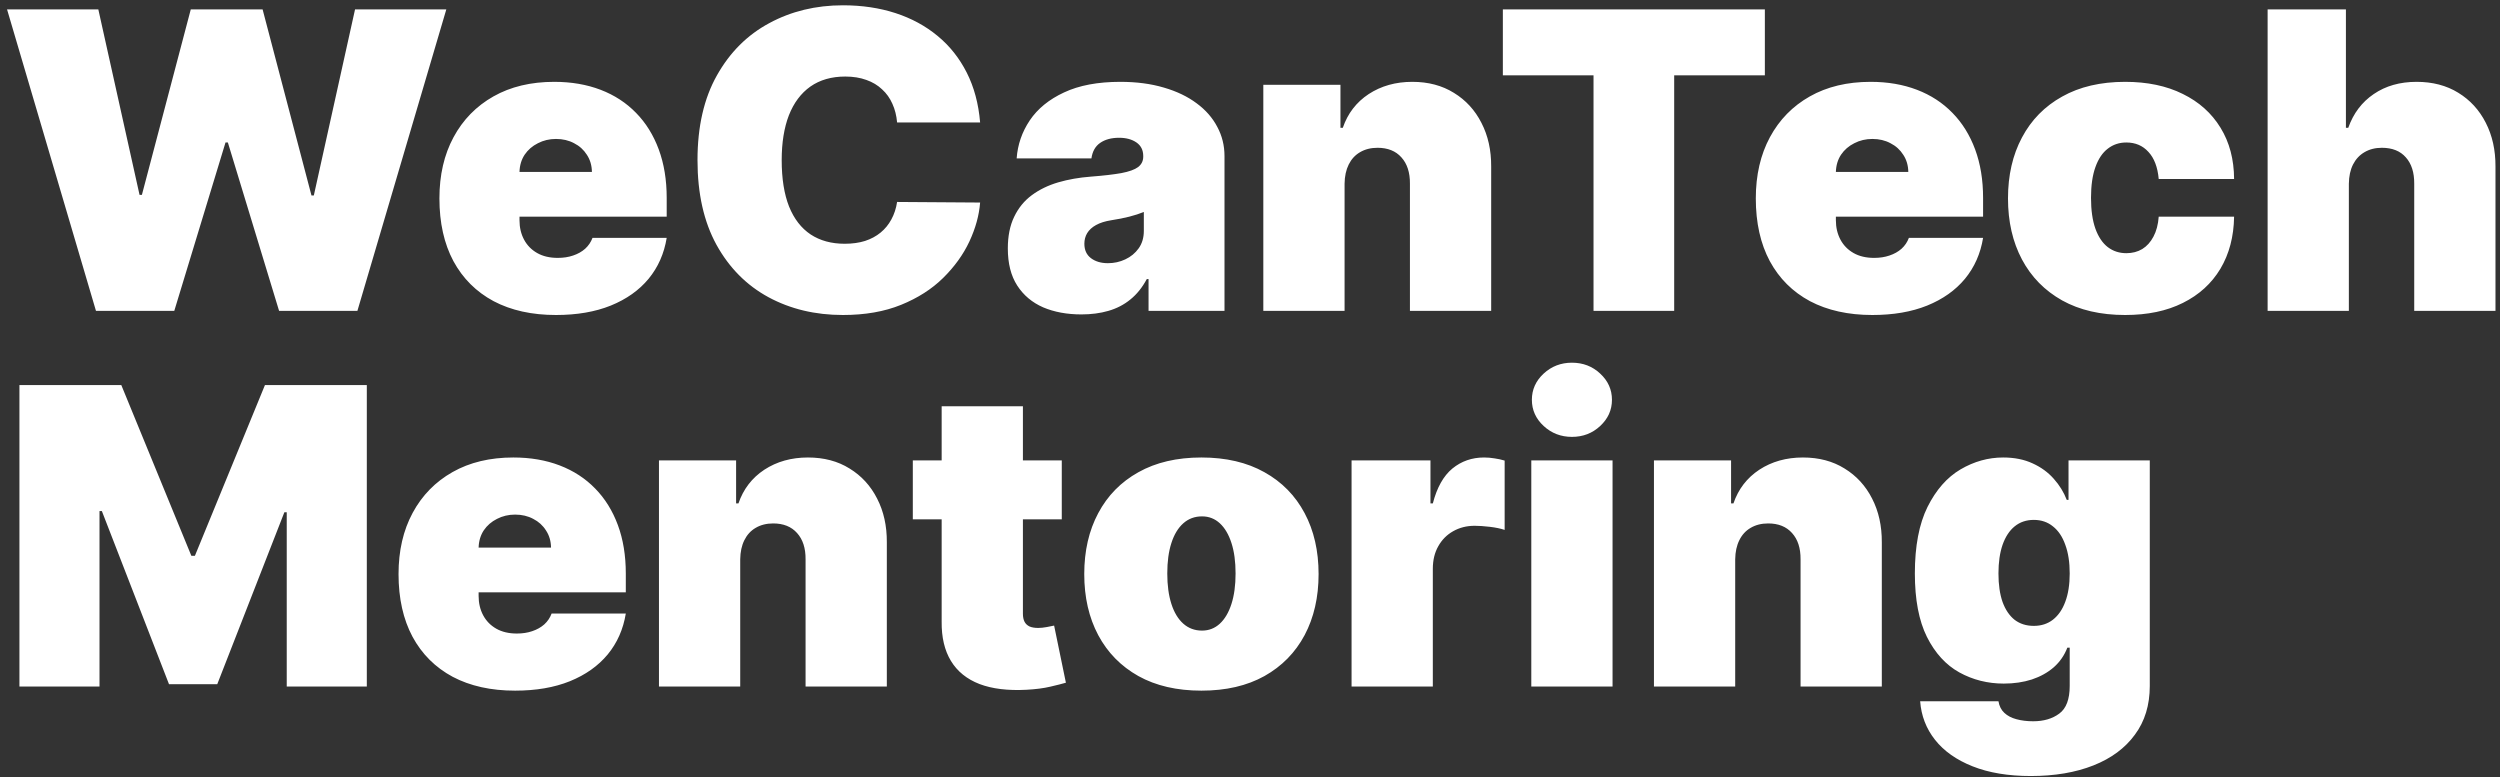 <svg width="193" height="60" viewBox="0 0 193 60" fill="none" xmlns="http://www.w3.org/2000/svg">
<rect x="0" y="0" width="193" height="60" fill="#333333" stroke="none"/>
<path d="M7.409 24L0.545 0.727H7.591L10.773 15.046H10.954L14.727 0.727H20.273L24.046 15.091H24.227L27.409 0.727H34.455L27.591 24H21.546L17.591 11H17.409L13.454 24H7.409ZM42.923 24.318C41.06 24.318 39.454 23.962 38.105 23.25C36.764 22.53 35.73 21.5 35.003 20.159C34.283 18.811 33.923 17.197 33.923 15.318C33.923 13.515 34.287 11.939 35.014 10.591C35.742 9.242 36.768 8.193 38.094 7.443C39.419 6.693 40.984 6.318 42.787 6.318C44.105 6.318 45.298 6.523 46.367 6.932C47.435 7.341 48.347 7.936 49.105 8.716C49.863 9.489 50.446 10.428 50.855 11.534C51.264 12.64 51.469 13.886 51.469 15.273V16.727H35.878V13.273H45.696C45.688 12.773 45.56 12.333 45.31 11.954C45.067 11.568 44.738 11.269 44.321 11.057C43.912 10.837 43.446 10.727 42.923 10.727C42.416 10.727 41.95 10.837 41.526 11.057C41.101 11.269 40.76 11.564 40.503 11.943C40.253 12.322 40.12 12.765 40.105 13.273V17C40.105 17.561 40.222 18.061 40.457 18.5C40.692 18.939 41.029 19.284 41.469 19.534C41.908 19.784 42.438 19.909 43.06 19.909C43.492 19.909 43.885 19.849 44.242 19.727C44.605 19.606 44.916 19.432 45.173 19.204C45.431 18.97 45.62 18.689 45.742 18.364H51.469C51.272 19.576 50.806 20.629 50.071 21.523C49.336 22.409 48.363 23.099 47.151 23.591C45.946 24.076 44.537 24.318 42.923 24.318ZM75.665 9.455H69.256C69.21 8.924 69.089 8.443 68.892 8.011C68.703 7.58 68.438 7.208 68.097 6.898C67.763 6.58 67.358 6.337 66.881 6.17C66.403 5.996 65.862 5.909 65.256 5.909C64.195 5.909 63.297 6.167 62.562 6.682C61.835 7.197 61.282 7.936 60.903 8.898C60.532 9.86 60.347 11.015 60.347 12.364C60.347 13.788 60.536 14.981 60.915 15.943C61.301 16.898 61.858 17.617 62.585 18.102C63.312 18.579 64.188 18.818 65.21 18.818C65.794 18.818 66.316 18.746 66.778 18.602C67.24 18.451 67.642 18.235 67.983 17.954C68.324 17.674 68.6 17.337 68.812 16.943C69.032 16.542 69.18 16.091 69.256 15.591L75.665 15.636C75.589 16.621 75.312 17.625 74.835 18.648C74.358 19.663 73.68 20.602 72.801 21.466C71.93 22.322 70.85 23.011 69.562 23.534C68.275 24.057 66.778 24.318 65.074 24.318C62.938 24.318 61.021 23.86 59.324 22.943C57.635 22.026 56.297 20.678 55.312 18.898C54.335 17.117 53.847 14.939 53.847 12.364C53.847 9.773 54.347 7.591 55.347 5.818C56.347 4.038 57.695 2.693 59.392 1.784C61.089 0.867 62.983 0.409 65.074 0.409C66.544 0.409 67.896 0.61 69.131 1.011C70.365 1.413 71.449 2 72.381 2.773C73.312 3.538 74.062 4.481 74.631 5.602C75.199 6.723 75.544 8.008 75.665 9.455ZM83.486 24.273C82.372 24.273 81.387 24.091 80.531 23.727C79.683 23.356 79.016 22.796 78.531 22.046C78.046 21.296 77.804 20.341 77.804 19.182C77.804 18.227 77.967 17.413 78.293 16.739C78.618 16.057 79.073 15.5 79.656 15.068C80.24 14.636 80.918 14.307 81.69 14.079C82.471 13.852 83.312 13.704 84.213 13.636C85.19 13.561 85.974 13.47 86.565 13.364C87.164 13.25 87.596 13.095 87.861 12.898C88.126 12.693 88.258 12.424 88.258 12.091V12.046C88.258 11.591 88.084 11.242 87.736 11C87.387 10.758 86.94 10.636 86.395 10.636C85.796 10.636 85.308 10.769 84.929 11.034C84.558 11.292 84.334 11.689 84.258 12.227H78.486C78.562 11.167 78.899 10.189 79.497 9.295C80.103 8.394 80.986 7.674 82.145 7.136C83.304 6.591 84.751 6.318 86.486 6.318C87.736 6.318 88.857 6.466 89.849 6.761C90.842 7.049 91.687 7.455 92.383 7.977C93.081 8.492 93.611 9.098 93.974 9.795C94.346 10.485 94.531 11.235 94.531 12.046V24H88.668V21.546H88.531C88.183 22.197 87.758 22.724 87.258 23.125C86.766 23.526 86.202 23.818 85.565 24C84.937 24.182 84.243 24.273 83.486 24.273ZM85.531 20.318C86.008 20.318 86.456 20.22 86.872 20.023C87.296 19.826 87.641 19.542 87.906 19.171C88.171 18.799 88.304 18.349 88.304 17.818V16.364C88.137 16.432 87.959 16.496 87.77 16.557C87.588 16.617 87.391 16.674 87.179 16.727C86.974 16.78 86.755 16.829 86.52 16.875C86.293 16.921 86.054 16.962 85.804 17C85.319 17.076 84.921 17.201 84.611 17.375C84.308 17.542 84.081 17.75 83.929 18C83.785 18.242 83.713 18.515 83.713 18.818C83.713 19.303 83.883 19.674 84.224 19.932C84.565 20.189 85.001 20.318 85.531 20.318ZM103.801 14.182V24H97.528V6.545H103.483V9.864H103.665C104.044 8.758 104.71 7.89 105.665 7.261C106.627 6.633 107.748 6.318 109.028 6.318C110.263 6.318 111.335 6.602 112.244 7.17C113.161 7.731 113.869 8.504 114.369 9.489C114.877 10.473 115.127 11.598 115.119 12.864V24H108.847V14.182C108.854 13.318 108.634 12.64 108.188 12.148C107.748 11.655 107.134 11.409 106.347 11.409C105.831 11.409 105.381 11.523 104.994 11.75C104.616 11.97 104.324 12.288 104.119 12.704C103.915 13.114 103.809 13.606 103.801 14.182ZM116.02 5.818V0.727H136.247V5.818H129.247V24H123.02V5.818H116.02ZM144.548 24.318C142.685 24.318 141.079 23.962 139.73 23.25C138.389 22.53 137.355 21.5 136.628 20.159C135.908 18.811 135.548 17.197 135.548 15.318C135.548 13.515 135.912 11.939 136.639 10.591C137.366 9.242 138.393 8.193 139.719 7.443C141.045 6.693 142.609 6.318 144.412 6.318C145.73 6.318 146.923 6.523 147.991 6.932C149.06 7.341 149.973 7.936 150.73 8.716C151.488 9.489 152.071 10.428 152.48 11.534C152.889 12.64 153.094 13.886 153.094 15.273V16.727H137.503V13.273H147.321C147.313 12.773 147.185 12.333 146.935 11.954C146.692 11.568 146.363 11.269 145.946 11.057C145.537 10.837 145.071 10.727 144.548 10.727C144.041 10.727 143.575 10.837 143.151 11.057C142.726 11.269 142.385 11.564 142.128 11.943C141.878 12.322 141.745 12.765 141.73 13.273V17C141.73 17.561 141.848 18.061 142.082 18.5C142.317 18.939 142.654 19.284 143.094 19.534C143.533 19.784 144.063 19.909 144.685 19.909C145.116 19.909 145.51 19.849 145.866 19.727C146.23 19.606 146.541 19.432 146.798 19.204C147.056 18.97 147.245 18.689 147.366 18.364H153.094C152.897 19.576 152.431 20.629 151.696 21.523C150.961 22.409 149.988 23.099 148.776 23.591C147.571 24.076 146.162 24.318 144.548 24.318ZM164.062 24.318C162.169 24.318 160.547 23.943 159.199 23.193C157.85 22.436 156.816 21.383 156.097 20.034C155.377 18.678 155.017 17.106 155.017 15.318C155.017 13.53 155.377 11.962 156.097 10.614C156.816 9.258 157.85 8.205 159.199 7.455C160.547 6.697 162.169 6.318 164.062 6.318C165.775 6.318 167.256 6.629 168.506 7.25C169.763 7.864 170.737 8.735 171.426 9.864C172.116 10.985 172.464 12.303 172.472 13.818H166.653C166.57 12.902 166.305 12.204 165.858 11.727C165.419 11.242 164.85 11 164.153 11C163.608 11 163.131 11.159 162.722 11.477C162.313 11.788 161.994 12.261 161.767 12.898C161.54 13.527 161.426 14.318 161.426 15.273C161.426 16.227 161.54 17.023 161.767 17.659C161.994 18.288 162.313 18.761 162.722 19.079C163.131 19.39 163.608 19.546 164.153 19.546C164.616 19.546 165.025 19.439 165.381 19.227C165.737 19.008 166.025 18.689 166.244 18.273C166.472 17.849 166.608 17.333 166.653 16.727H172.472C172.449 18.265 172.097 19.606 171.415 20.75C170.733 21.886 169.767 22.765 168.517 23.386C167.275 24.008 165.79 24.318 164.062 24.318ZM181.332 14.182V24H175.06V0.727H181.105V9.864H181.287C181.681 8.75 182.336 7.883 183.253 7.261C184.17 6.633 185.272 6.318 186.56 6.318C187.795 6.318 188.866 6.598 189.776 7.159C190.692 7.72 191.401 8.492 191.901 9.477C192.408 10.462 192.658 11.591 192.651 12.864V24H186.378V14.182C186.385 13.318 186.17 12.64 185.73 12.148C185.298 11.655 184.681 11.409 183.878 11.409C183.37 11.409 182.923 11.523 182.537 11.75C182.158 11.97 181.863 12.288 181.651 12.704C181.446 13.114 181.34 13.606 181.332 14.182ZM1.5 29.727H9.364L14.773 42.909H15.046L20.454 29.727H28.318V53H22.136V39.545H21.954L16.773 52.818H13.046L7.864 39.455H7.682V53H1.5V29.727ZM39.767 53.318C37.903 53.318 36.297 52.962 34.949 52.25C33.608 51.53 32.574 50.5 31.847 49.159C31.127 47.811 30.767 46.197 30.767 44.318C30.767 42.515 31.131 40.939 31.858 39.591C32.585 38.242 33.612 37.193 34.938 36.443C36.263 35.693 37.828 35.318 39.631 35.318C40.949 35.318 42.142 35.523 43.21 35.932C44.278 36.341 45.191 36.936 45.949 37.716C46.706 38.489 47.29 39.428 47.699 40.534C48.108 41.64 48.312 42.886 48.312 44.273V45.727H32.722V42.273H42.54C42.532 41.773 42.403 41.333 42.153 40.955C41.911 40.568 41.581 40.269 41.165 40.057C40.756 39.837 40.29 39.727 39.767 39.727C39.26 39.727 38.794 39.837 38.369 40.057C37.945 40.269 37.604 40.564 37.347 40.943C37.097 41.322 36.964 41.765 36.949 42.273V46C36.949 46.561 37.066 47.061 37.301 47.5C37.536 47.939 37.873 48.284 38.312 48.534C38.752 48.784 39.282 48.909 39.903 48.909C40.335 48.909 40.729 48.849 41.085 48.727C41.449 48.606 41.76 48.432 42.017 48.205C42.275 47.97 42.464 47.689 42.585 47.364H48.312C48.115 48.576 47.65 49.629 46.915 50.523C46.18 51.409 45.206 52.099 43.994 52.591C42.79 53.076 41.381 53.318 39.767 53.318ZM57.145 43.182V53H50.872V35.545H56.827V38.864H57.008C57.387 37.758 58.054 36.89 59.008 36.261C59.971 35.633 61.092 35.318 62.372 35.318C63.607 35.318 64.679 35.602 65.588 36.17C66.505 36.731 67.213 37.504 67.713 38.489C68.221 39.474 68.471 40.599 68.463 41.864V53H62.19V43.182C62.198 42.318 61.978 41.64 61.531 41.148C61.092 40.655 60.478 40.409 59.69 40.409C59.175 40.409 58.724 40.523 58.338 40.75C57.959 40.97 57.668 41.288 57.463 41.705C57.258 42.114 57.153 42.606 57.145 43.182ZM81.969 35.545V40.091H70.469V35.545H81.969ZM72.696 31.364H78.969V47.386C78.969 47.629 79.01 47.833 79.094 48C79.177 48.159 79.306 48.28 79.48 48.364C79.654 48.439 79.878 48.477 80.151 48.477C80.34 48.477 80.56 48.455 80.81 48.409C81.067 48.364 81.257 48.326 81.378 48.295L82.287 52.705C82.007 52.788 81.605 52.89 81.082 53.011C80.567 53.133 79.954 53.212 79.242 53.25C77.802 53.326 76.594 53.178 75.617 52.807C74.639 52.428 73.904 51.833 73.412 51.023C72.919 50.212 72.681 49.197 72.696 47.977V31.364ZM92.75 53.318C90.856 53.318 89.235 52.943 87.886 52.193C86.538 51.436 85.504 50.383 84.784 49.034C84.064 47.678 83.704 46.106 83.704 44.318C83.704 42.53 84.064 40.962 84.784 39.614C85.504 38.258 86.538 37.205 87.886 36.455C89.235 35.697 90.856 35.318 92.75 35.318C94.644 35.318 96.265 35.697 97.614 36.455C98.962 37.205 99.996 38.258 100.716 39.614C101.436 40.962 101.795 42.53 101.795 44.318C101.795 46.106 101.436 47.678 100.716 49.034C99.996 50.383 98.962 51.436 97.614 52.193C96.265 52.943 94.644 53.318 92.75 53.318ZM92.796 48.682C93.326 48.682 93.784 48.504 94.171 48.148C94.557 47.792 94.856 47.284 95.068 46.625C95.28 45.966 95.386 45.182 95.386 44.273C95.386 43.356 95.28 42.572 95.068 41.92C94.856 41.261 94.557 40.754 94.171 40.398C93.784 40.042 93.326 39.864 92.796 39.864C92.235 39.864 91.754 40.042 91.352 40.398C90.951 40.754 90.644 41.261 90.432 41.92C90.22 42.572 90.114 43.356 90.114 44.273C90.114 45.182 90.22 45.966 90.432 46.625C90.644 47.284 90.951 47.792 91.352 48.148C91.754 48.504 92.235 48.682 92.796 48.682ZM104.341 53V35.545H110.432V38.864H110.614C110.932 37.636 111.436 36.739 112.125 36.17C112.822 35.602 113.636 35.318 114.568 35.318C114.841 35.318 115.11 35.341 115.375 35.386C115.648 35.424 115.909 35.481 116.159 35.557V40.909C115.848 40.803 115.466 40.724 115.011 40.67C114.557 40.617 114.167 40.591 113.841 40.591C113.227 40.591 112.674 40.731 112.182 41.011C111.697 41.284 111.314 41.67 111.034 42.17C110.754 42.663 110.614 43.242 110.614 43.909V53H104.341ZM118.216 53V35.545H124.489V53H118.216ZM121.352 33.727C120.504 33.727 119.777 33.447 119.17 32.886C118.564 32.326 118.261 31.651 118.261 30.864C118.261 30.076 118.564 29.401 119.17 28.841C119.777 28.28 120.504 28 121.352 28C122.208 28 122.936 28.28 123.534 28.841C124.14 29.401 124.443 30.076 124.443 30.864C124.443 31.651 124.14 32.326 123.534 32.886C122.936 33.447 122.208 33.727 121.352 33.727ZM133.957 43.182V53H127.685V35.545H133.639V38.864H133.821C134.2 37.758 134.866 36.89 135.821 36.261C136.783 35.633 137.904 35.318 139.185 35.318C140.42 35.318 141.491 35.602 142.401 36.17C143.317 36.731 144.026 37.504 144.526 38.489C145.033 39.474 145.283 40.599 145.276 41.864V53H139.003V43.182C139.01 42.318 138.791 41.64 138.344 41.148C137.904 40.655 137.291 40.409 136.503 40.409C135.988 40.409 135.537 40.523 135.151 40.75C134.772 40.97 134.48 41.288 134.276 41.705C134.071 42.114 133.965 42.606 133.957 43.182ZM156.781 59.909C155.031 59.909 153.531 59.659 152.281 59.159C151.039 58.667 150.073 57.985 149.384 57.114C148.702 56.25 148.319 55.258 148.236 54.136H154.281C154.342 54.508 154.493 54.807 154.736 55.034C154.978 55.261 155.289 55.424 155.668 55.523C156.054 55.629 156.486 55.682 156.963 55.682C157.774 55.682 158.444 55.485 158.974 55.091C159.512 54.697 159.781 53.985 159.781 52.955V50H159.599C159.372 50.591 159.024 51.095 158.554 51.511C158.084 51.92 157.52 52.235 156.861 52.455C156.202 52.667 155.478 52.773 154.69 52.773C153.448 52.773 152.304 52.485 151.259 51.909C150.221 51.333 149.387 50.42 148.759 49.17C148.137 47.92 147.827 46.288 147.827 44.273C147.827 42.167 148.152 40.455 148.804 39.136C149.463 37.818 150.312 36.852 151.349 36.239C152.395 35.625 153.493 35.318 154.645 35.318C155.509 35.318 156.266 35.47 156.918 35.773C157.569 36.068 158.115 36.466 158.554 36.966C158.993 37.458 159.327 38 159.554 38.591H159.69V35.545H165.963V52.955C165.963 54.432 165.58 55.686 164.815 56.716C164.058 57.754 162.99 58.545 161.611 59.091C160.232 59.636 158.622 59.909 156.781 59.909ZM157.009 48.318C157.584 48.318 158.077 48.159 158.486 47.841C158.902 47.515 159.221 47.053 159.44 46.455C159.668 45.849 159.781 45.121 159.781 44.273C159.781 43.409 159.668 42.67 159.44 42.057C159.221 41.436 158.902 40.962 158.486 40.636C158.077 40.303 157.584 40.136 157.009 40.136C156.433 40.136 155.94 40.303 155.531 40.636C155.13 40.962 154.819 41.436 154.599 42.057C154.387 42.67 154.281 43.409 154.281 44.273C154.281 45.136 154.387 45.871 154.599 46.477C154.819 47.076 155.13 47.534 155.531 47.852C155.94 48.163 156.433 48.318 157.009 48.318Z" fill="white"/>
</svg>
